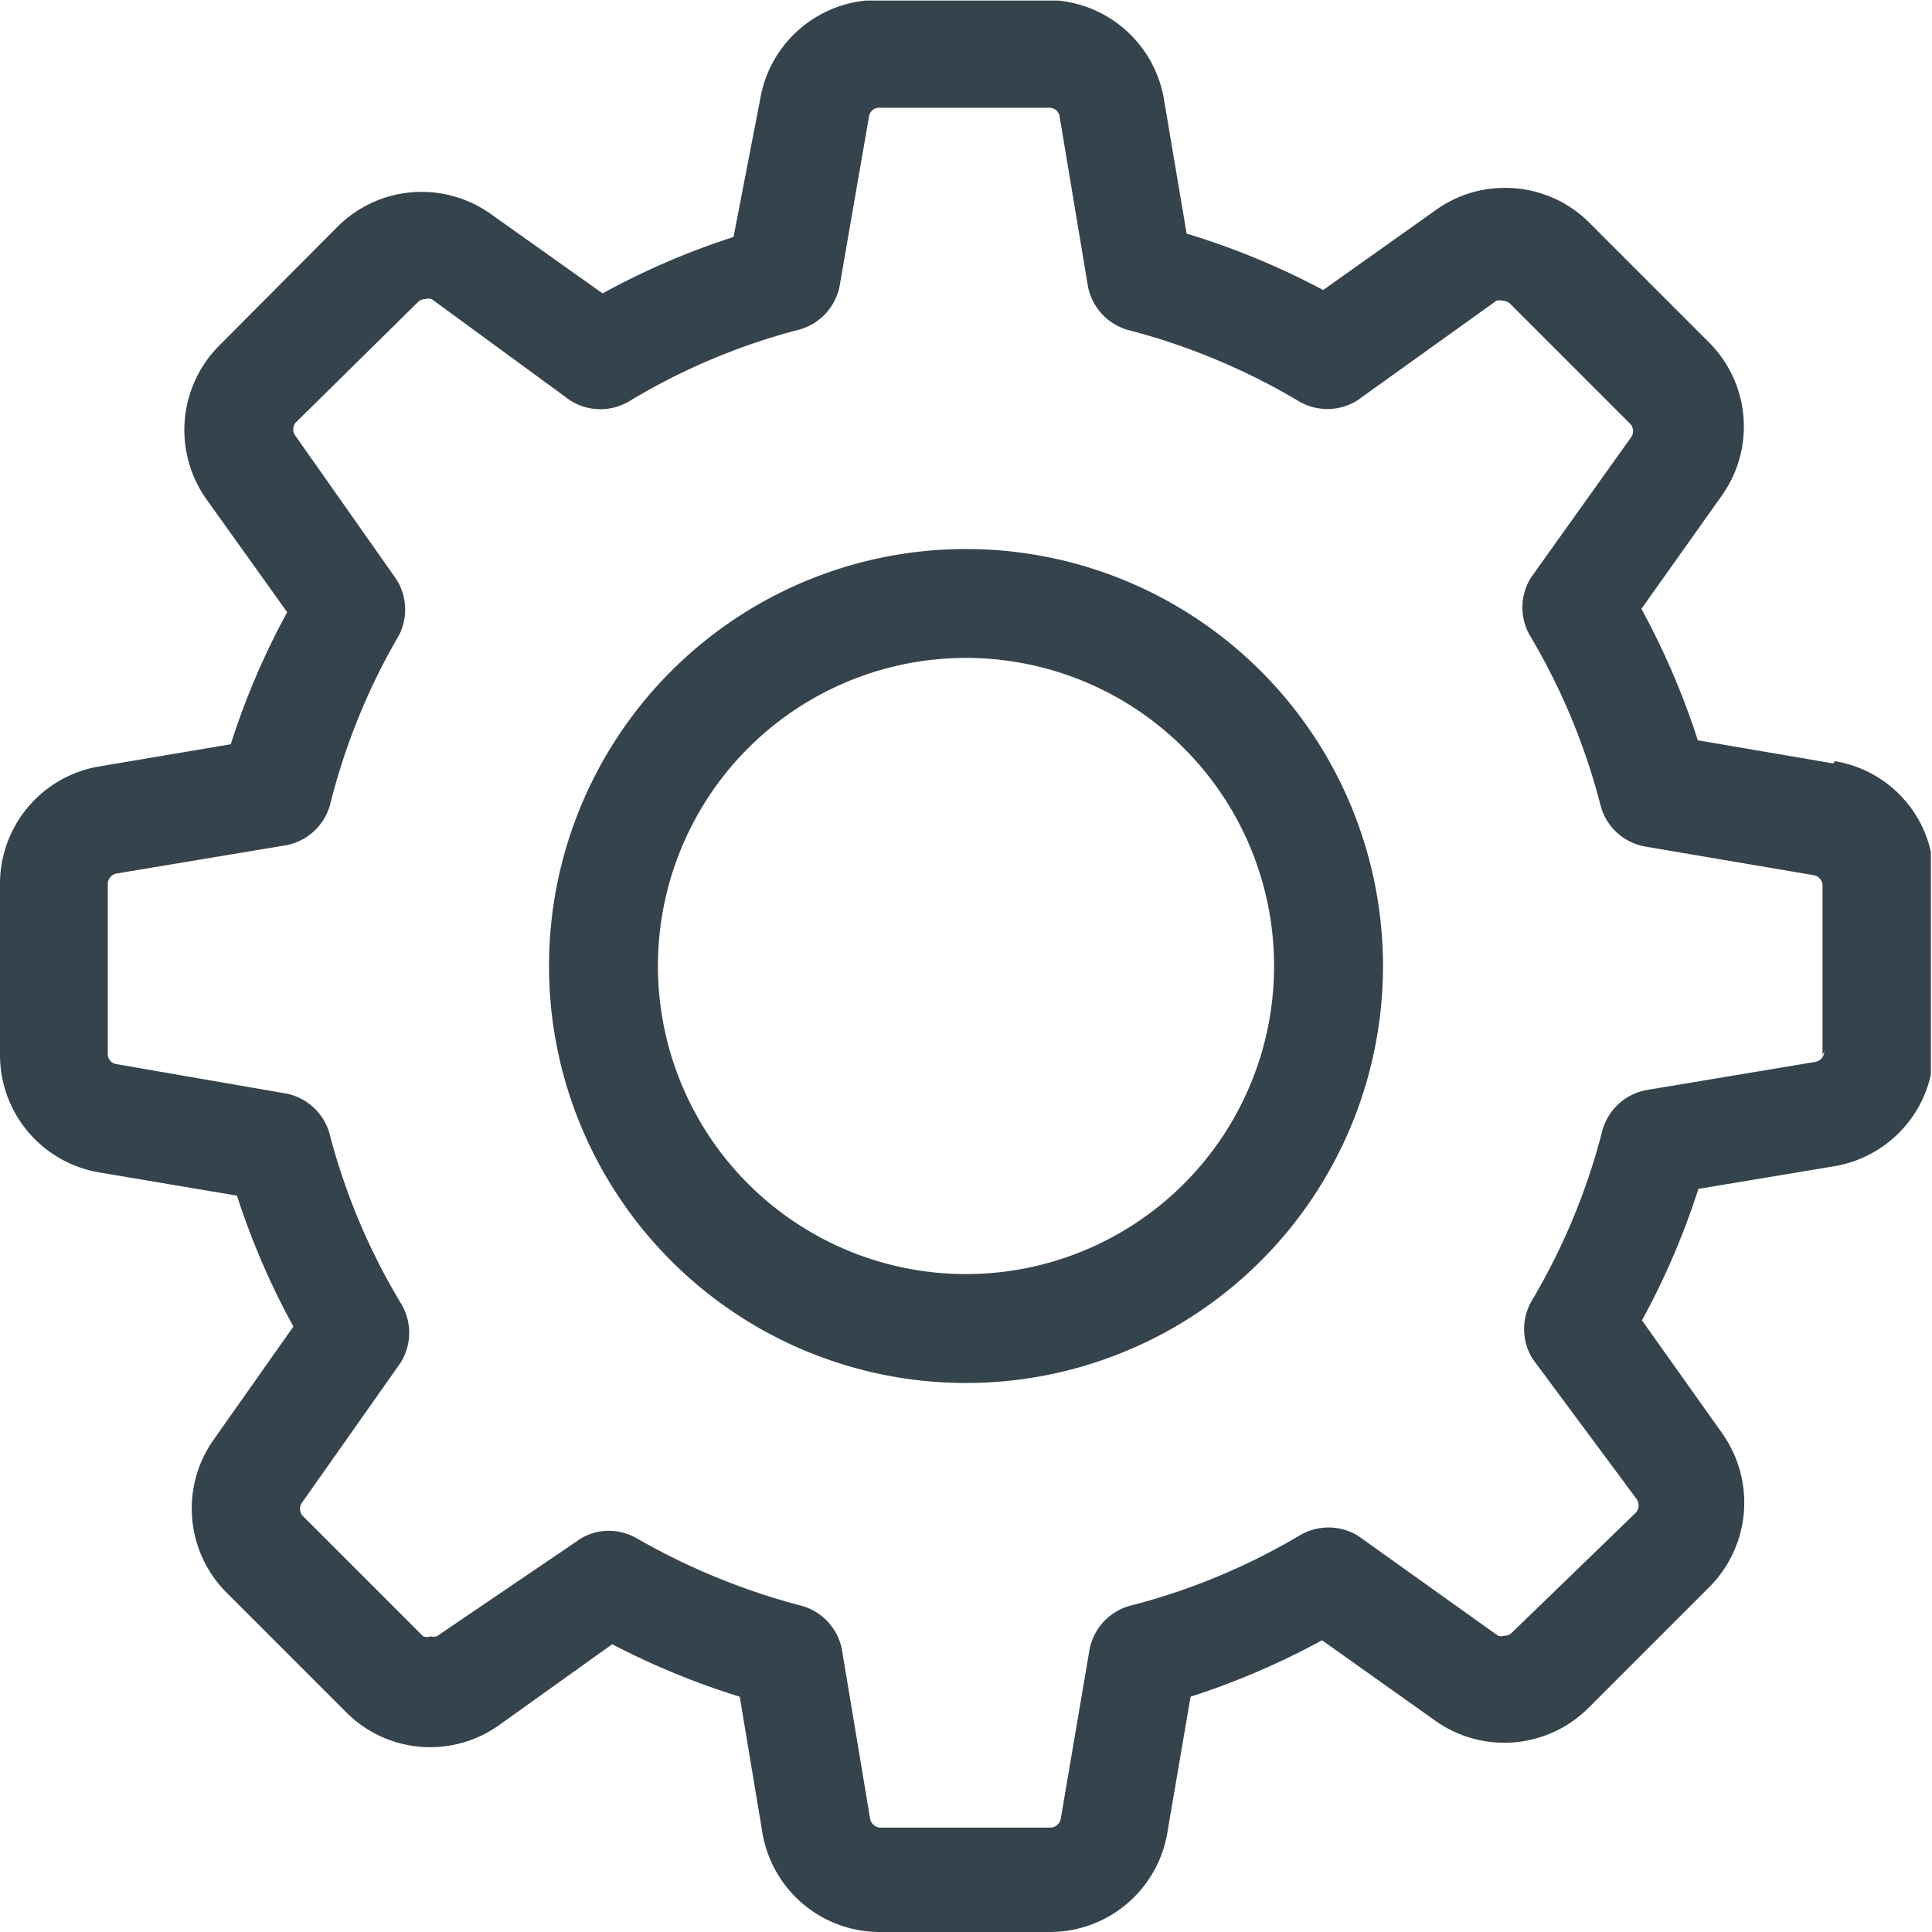 <svg xmlns="http://www.w3.org/2000/svg" xmlns:xlink="http://www.w3.org/1999/xlink" viewBox="0 0 34.24 34.24"><defs><clipPath id="a"><rect y="0.01" width="34.22" height="34.31" style="fill:none"/></clipPath></defs><title>icon-settings</title><g style="clip-path:url(#a)"><path d="M32.49,13.53l-2.4-.41a13.59,13.59,0,0,0-1-2.33l1.42-2a2.11,2.11,0,0,0-.23-2.73L28.17,3.95a2.1,2.1,0,0,0-1.5-.62,2.08,2.08,0,0,0-1.22.39l-2,1.42a13.42,13.42,0,0,0-2.42-1l-.4-2.37A2.11,2.11,0,0,0,18.56,0h-3a2.11,2.11,0,0,0-2.09,1.77L13,4.2a13.22,13.22,0,0,0-2.32,1l-2-1.42A2.11,2.11,0,0,0,6,4L3.89,6.12a2.12,2.12,0,0,0-.23,2.73l1.43,2a13.22,13.22,0,0,0-1,2.34l-2.37.4A2.11,2.11,0,0,0,0,15.69v3a2.11,2.11,0,0,0,1.77,2.09l2.43.41a13.24,13.24,0,0,0,1,2.32l-1.41,2A2.11,2.11,0,0,0,4,28.21l2.13,2.13a2.1,2.1,0,0,0,2.72.23l2-1.43a13.53,13.53,0,0,0,2.26.93l.4,2.4a2.11,2.11,0,0,0,2.09,1.77h3a2.11,2.11,0,0,0,2.09-1.77l.41-2.4a13.55,13.55,0,0,0,2.33-1l2,1.42a2.11,2.11,0,0,0,2.73-.23l2.13-2.13a2.12,2.12,0,0,0,.23-2.73l-1.42-2a13.43,13.43,0,0,0,1-2.33l2.4-.4a2.11,2.11,0,0,0,1.77-2.09v-3a2.09,2.09,0,0,0-1.75-2.09Zm-.16,5.1a.19.19,0,0,1-.16.19l-3,.5a1,1,0,0,0-.77.71,11.46,11.46,0,0,1-1.24,3,1,1,0,0,0,0,1.05L29,26.56a.2.2,0,0,1,0,.24L26.8,28.93a.18.18,0,0,1-.14.06.18.18,0,0,1-.11,0l-2.48-1.77a1,1,0,0,0-1.05,0,11.45,11.45,0,0,1-3,1.24,1,1,0,0,0-.71.77l-.51,3a.19.19,0,0,1-.19.16h-3a.19.19,0,0,1-.19-.16l-.5-3a1,1,0,0,0-.71-.77,11.89,11.89,0,0,1-2.93-1.2,1,1,0,0,0-.49-.13.94.94,0,0,0-.56.18L7.74,29a.21.21,0,0,1-.11,0A.19.19,0,0,1,7.5,29L5.36,26.86a.19.19,0,0,1,0-.24L7.1,24.15a1,1,0,0,0,0-1.06,11.33,11.33,0,0,1-1.26-3,1,1,0,0,0-.77-.71l-3-.52a.18.18,0,0,1-.16-.19v-3a.19.19,0,0,1,.16-.19l3-.5a1,1,0,0,0,.78-.72,11.43,11.43,0,0,1,1.22-3,1,1,0,0,0-.05-1L5.24,7.73a.19.19,0,0,1,0-.24L7.4,5.36a.18.18,0,0,1,.14-.06.18.18,0,0,1,.11,0L10.11,7.1a1,1,0,0,0,1.06,0,11.35,11.35,0,0,1,3-1.26,1,1,0,0,0,.71-.77l.52-3a.18.18,0,0,1,.19-.16h3a.18.18,0,0,1,.19.16l.5,3a1,1,0,0,0,.72.78A11.61,11.61,0,0,1,23,7.1a1,1,0,0,0,1.05,0l2.47-1.77a.21.21,0,0,1,.11,0,.19.19,0,0,1,.14.06l2.13,2.13a.19.19,0,0,1,0,.24l-1.77,2.48a1,1,0,0,0,0,1.05,11.45,11.45,0,0,1,1.24,3,1,1,0,0,0,.77.71l3,.51a.19.19,0,0,1,.16.19v3Zm0,0" style="fill:#34434c"/></g><path d="M17.12,9.73a7.39,7.39,0,1,0,7.39,7.39,7.39,7.39,0,0,0-7.39-7.39Zm0,12.85a5.46,5.46,0,1,1,5.46-5.46,5.46,5.46,0,0,1-5.46,5.46Zm0,0" style="fill:#34434c"/></svg>